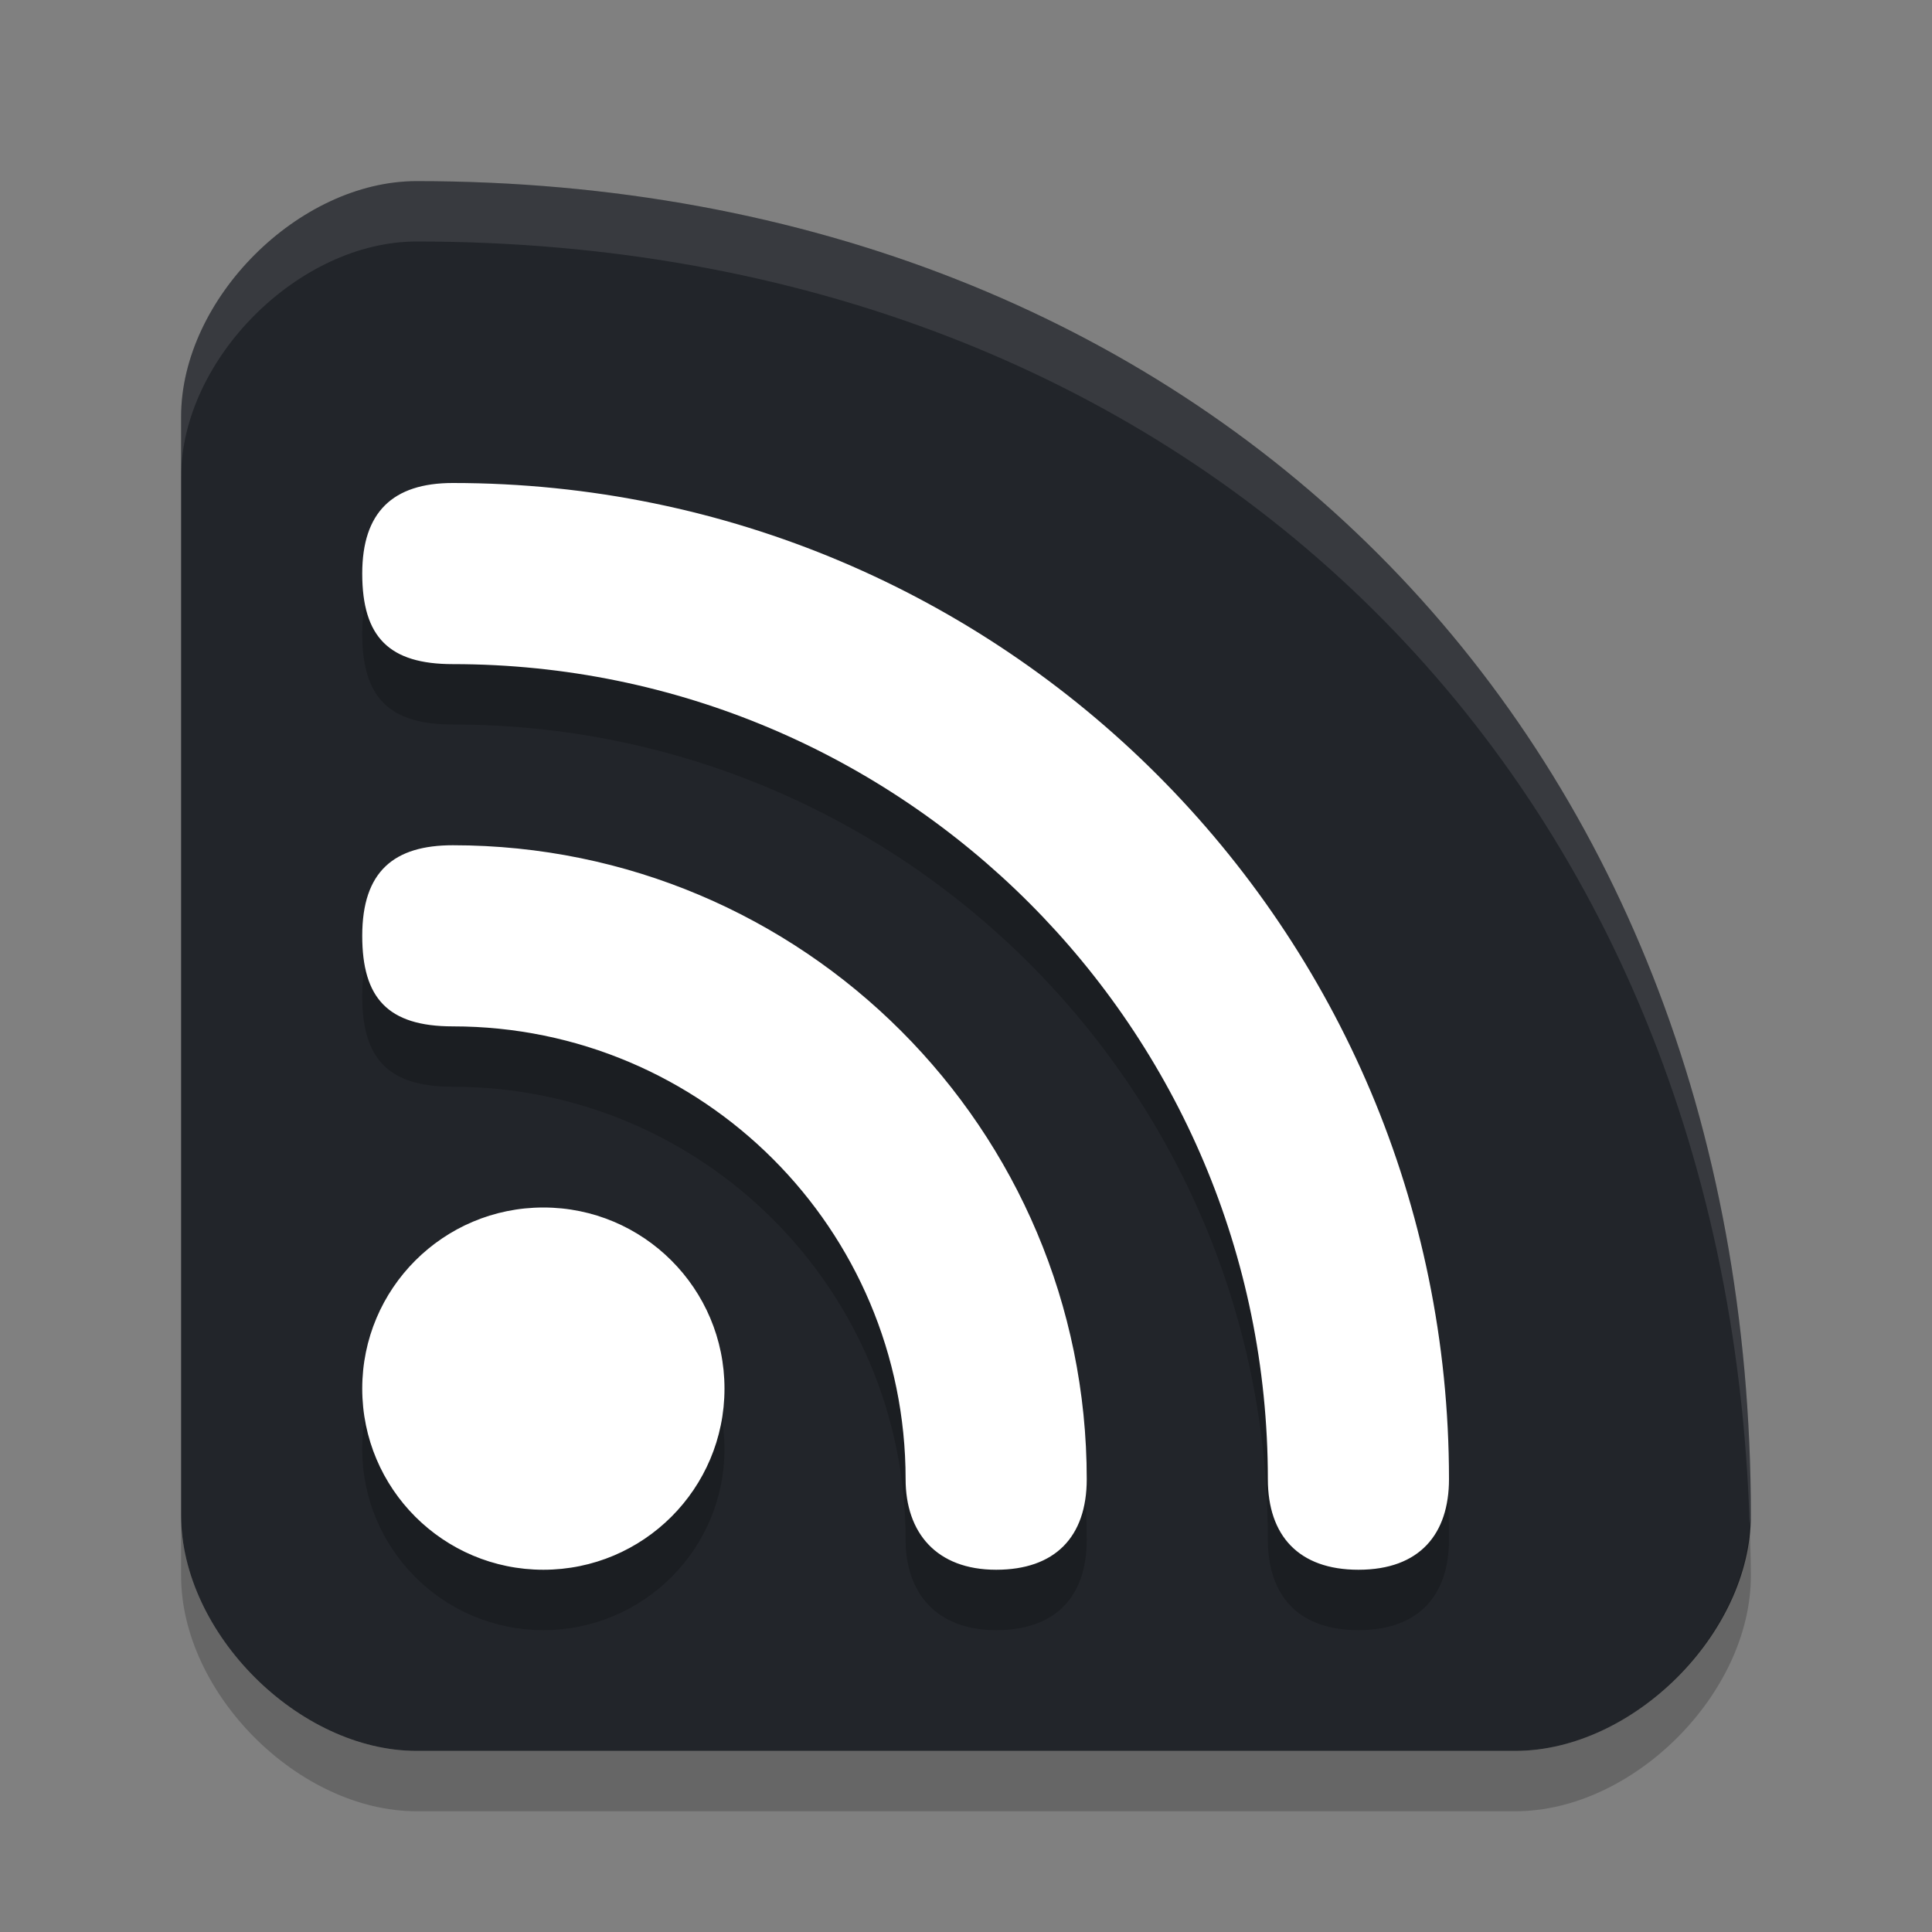 <svg xmlns="http://www.w3.org/2000/svg" width="32" height="32" version="1.1" viewBox="0 0 32 32">
 <rect x="0" y="0" width="32" height="32" fill="#808080" stroke="none"/>
 <g id="22-22-akregator" transform="translate(31.881,7.856)">
  <rect style="fill:#22252a;fill-opacity:0" width="22" height="22" x="0" y="0"/>
  <path style="fill:#22252a" d="m 5,3 c -1.108,0 -2,0.892 -2,2 V 17 c 0,1.108 0.892,2 2,2 H 17 c 1.108,0 2,-0.892 2,-2 C 19,3 9,3 5,3 Z m 0,2 c 6.222,0 9.461,2.205 10.885,4.91 C 17.309,12.615 17,15.611 17,17 H 15 C 15,15.389 15.191,12.885 14.115,10.84 13.039,8.795 10.778,7 5,7 Z m 0,4 c 3.911,0 6.13,1.132 7.158,2.863 C 13.187,13.594 13,15.552 13,17 h -2 c 0,-1.552 0.045,-3.094 -0.561,-4.113 C 9.834,11.868 8.554,11 5,11 Z m 2.002,4 c 1.104,0 1.997,0.896 1.998,2 0,1.105 -0.894,2 -1.998,2 -1.107,0 -2.002,-0.895 -2.002,-2 0,-1.104 0.895,-2 2.002,-2 z"/>
 </g>
 <g id="akregator">
  <rect width="32" height="32" x="0" y="0" style="opacity:0.001"/>
  <g transform="translate(-2e-4)">
   <path style="fill:#22252a" d="M 29,25.1 C 29,12.1 19.9,3 6.9,3 4.95,3 3,4.95 3,6.9 V 25.1 C 3,27.05 4.95,29 6.9,29 h 18.2 c 1.95,0 3.9,-1.95 3.9,-3.9 z"/>
   <path style="opacity:0.2" d="M 6,10.5 C 6,11.556 6.449,12 7.5,12 14.956,12 21,18.044 21,25.5 21,26.433 21.509,27 22.5,27 23.52,27 24,26.404 24,25.5 24,16.387 16.613,9 7.5,9 6.503,9 6,9.486 6,10.5 Z m 0,6 c 0,1.027 0.42,1.5 1.5,1.5 4.142,0 7.5,3.358 7.5,7.5 0,0.883 0.507,1.5 1.5,1.5 C 17.469,27 18,26.462 18,25.5 18,19.701 13.299,15 7.5,15 6.531,15 6,15.428 6,16.5 Z M 9,21 c -1.657,0 -3,1.343 -3,3 0,1.657 1.343,3 3,3 1.657,0 3,-1.343 3,-3 0,-1.657 -1.343,-3 -3,-3 z"/>
   <path style="fill:#ffffff" d="M 6,9.5 C 6,10.556 6.449,11 7.5,11 14.956,11 21,17.044 21,24.5 21,25.433 21.509,26 22.5,26 23.52,26 24,25.404 24,24.5 24,15.387 16.613,8 7.5,8 6.503,8 6,8.486 6,9.5 Z m 0,6 c 0,1.027 0.42,1.5 1.5,1.5 4.142,0 7.5,3.358 7.5,7.5 0,0.883 0.507,1.5 1.5,1.5 C 17.469,26 18,25.462 18,24.5 18,18.701 13.299,14 7.5,14 6.531,14 6,14.428 6,15.5 Z M 9,20 c -1.657,0 -3,1.343 -3,3 0,1.657 1.343,3 3,3 1.657,0 3,-1.343 3,-3 0,-1.657 -1.343,-3 -3,-3 z"/>
   <path style="opacity:0.1;fill:#ffffff" d="M 6.9,3 C 4.95,3 3,4.95 3,6.9 v 1 C 3,5.95 4.95,4 6.9,4 c 12.717,0 21.695,8.71 22.08,21.258 0.003,-0.053 0.02,-0.105 0.02,-0.158 0,-13 -9.1,-22.1 -22.1,-22.1 z"/>
   <path style="opacity:0.2" d="m 3,25.1 v 1 C 3,28.05 4.95,30 6.9,30 h 18.2 c 1.95,0 3.9,-1.95 3.9,-3.9 0,-0.284 -0.011,-0.563 -0.02,-0.842 -0.101,1.895 -1.983,3.742 -3.88,3.742 h -18.2 c -1.95,0 -3.9,-1.95 -3.9,-3.9 z"/>
  </g>
 </g>
</svg>
